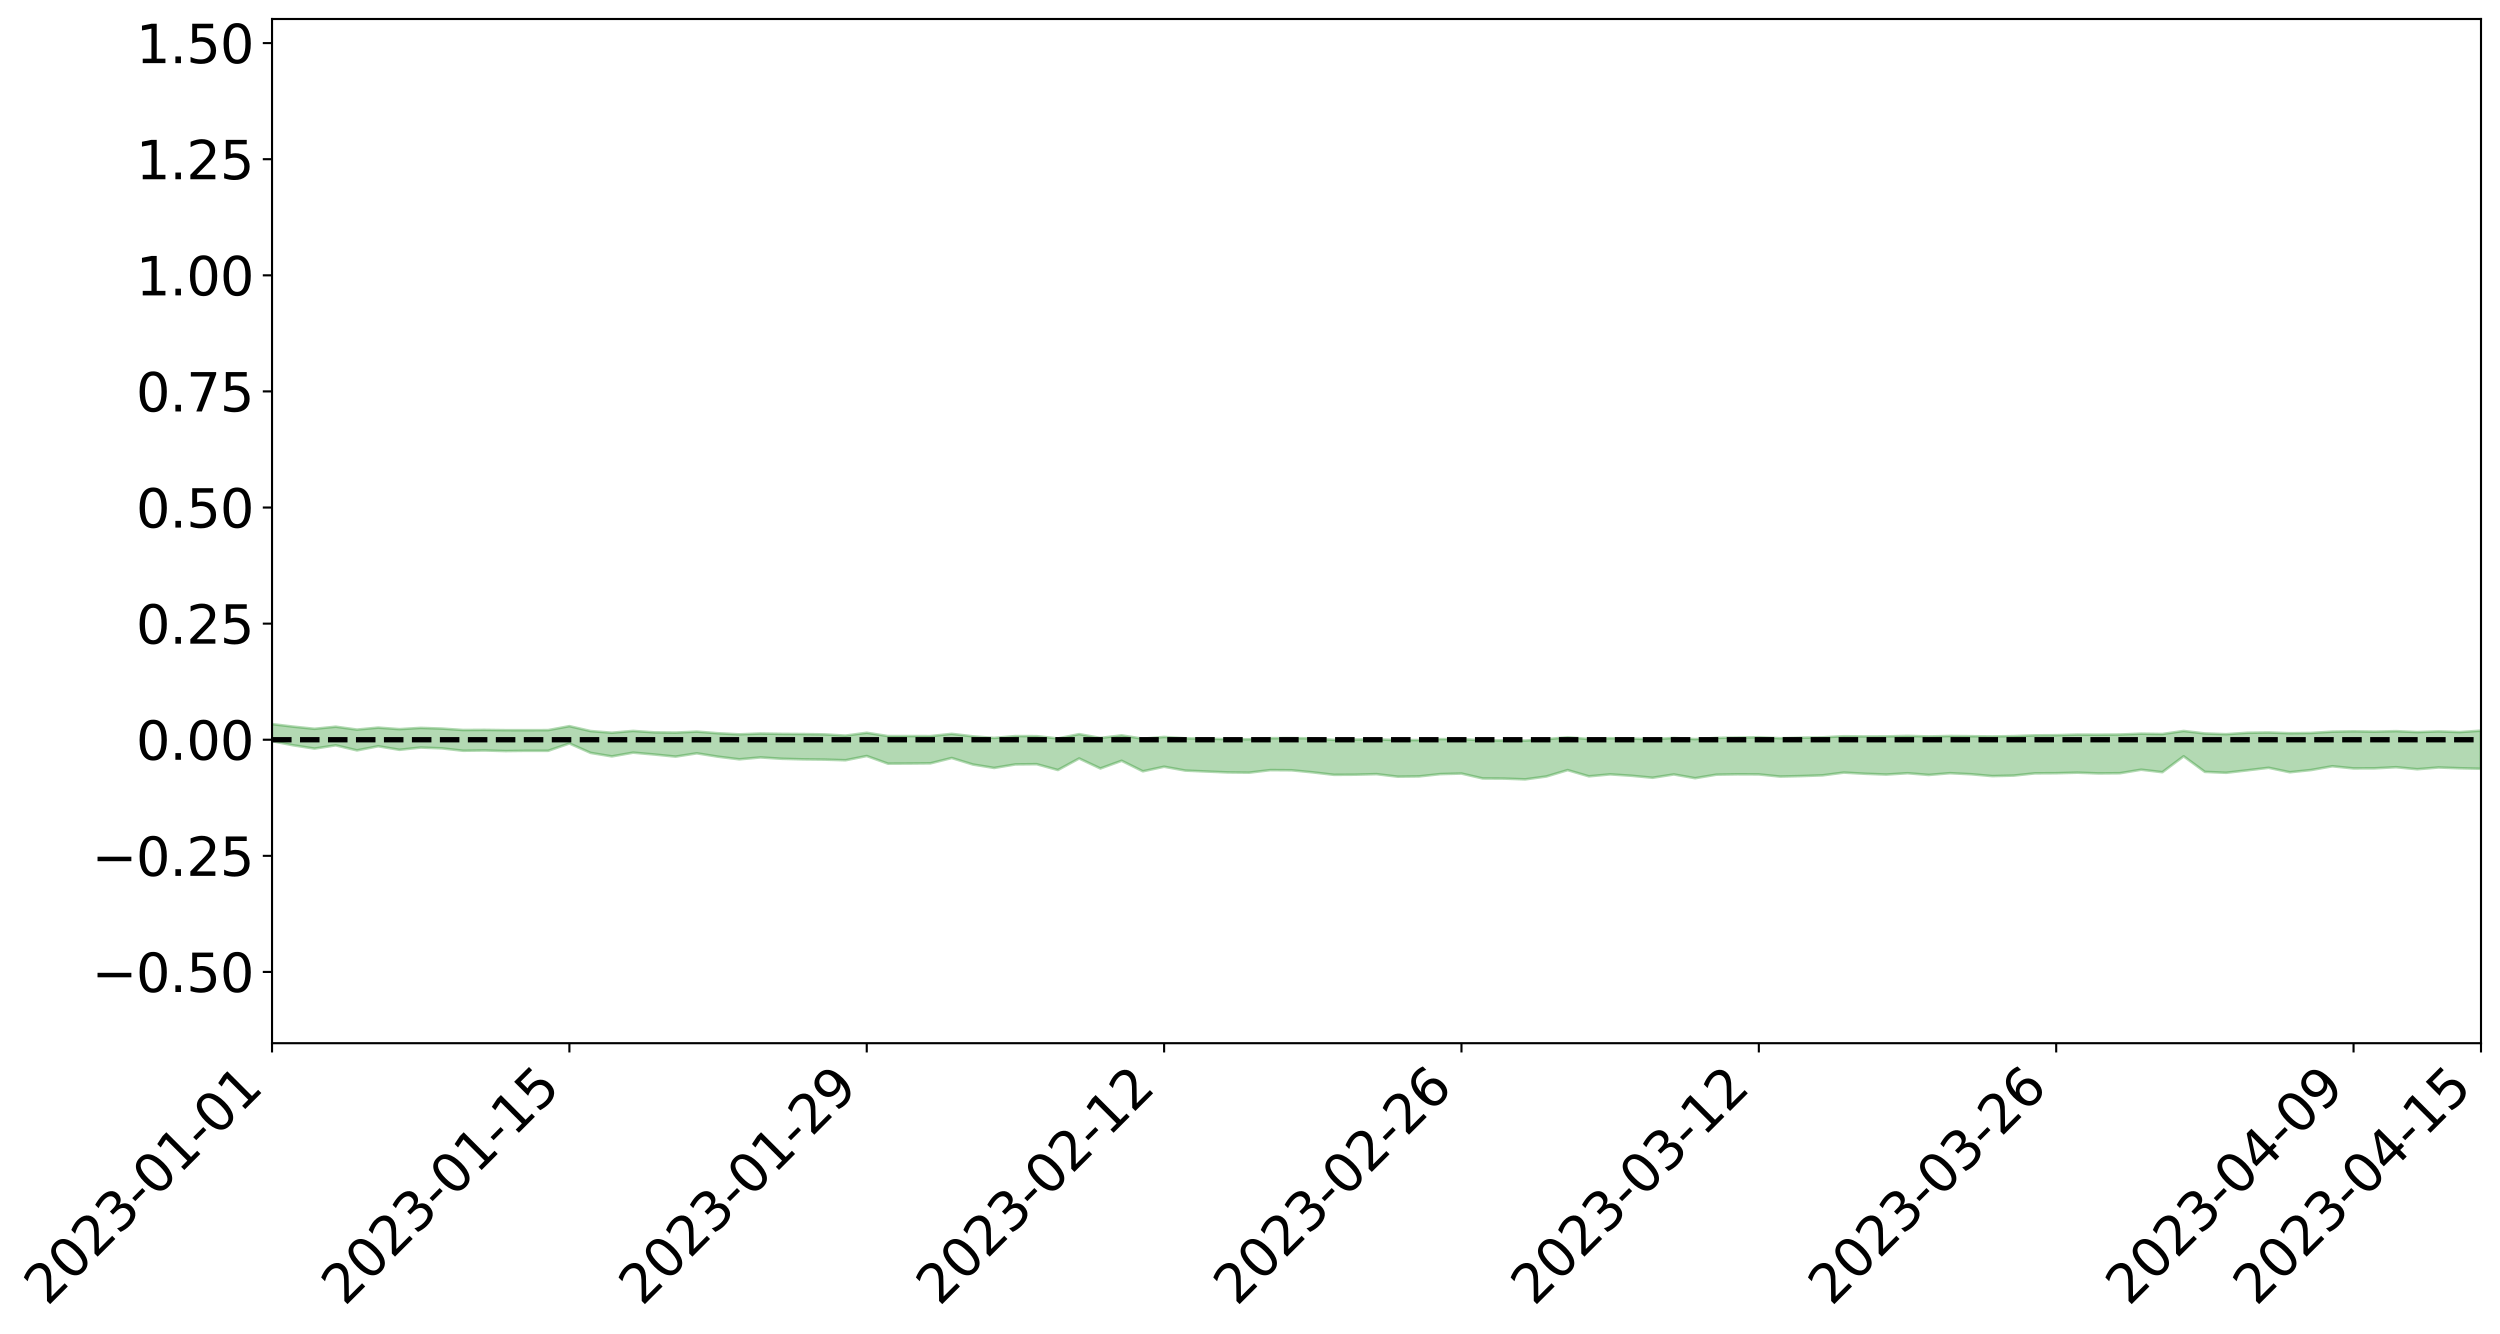 <?xml version="1.0" encoding="utf-8" standalone="no"?>
<!DOCTYPE svg PUBLIC "-//W3C//DTD SVG 1.1//EN"
  "http://www.w3.org/Graphics/SVG/1.1/DTD/svg11.dtd">
<svg xmlns:xlink="http://www.w3.org/1999/xlink" width="947.275pt" height="505.355pt" viewBox="0 0 947.275 505.355" xmlns="http://www.w3.org/2000/svg" version="1.1">
 <defs>
  <style type="text/css">*{stroke-linejoin: round; stroke-linecap: butt}</style>
 </defs>
 <g id="figure_1">
  <g id="patch_1">
   <path d="M 0 505.355 
L 947.275 505.355 
L 947.275 -0 
L 0 -0 
z
" style="fill: #ffffff"/>
  </g>
  <g id="axes_1">
   <g id="patch_2">
    <path d="M 103.075 395.28 
L 940.075 395.28 
L 940.075 7.2 
L 103.075 7.2 
z
" style="fill: #ffffff"/>
   </g>
   <g id="PolyCollection_1">
    <path d="M -4315.319 280.283 
L -4315.319 280.285 
L -4307.271 280.274 
L -4299.223 280.264 
L -4291.175 280.253 
L -4283.127 280.246 
L -4275.079 280.238 
L -4267.031 280.228 
L -4258.983 280.218 
L -4250.935 280.21 
L -4242.887 280.202 
L -4234.839 280.193 
L -4226.791 280.184 
L -4218.742 280.175 
L -4210.694 280.164 
L -4202.646 280.154 
L -4194.598 280.143 
L -4186.55 280.134 
L -4178.502 280.121 
L -4170.454 280.111 
L -4162.406 280.101 
L -4154.358 280.089 
L -4146.31 280.078 
L -4138.262 280.066 
L -4130.214 280.053 
L -4122.166 280.041 
L -4114.117 280.027 
L -4106.069 280.013 
L -4098.021 279.997 
L -4089.973 279.98 
L -4081.925 279.965 
L -4073.877 279.946 
L -4065.829 279.925 
L -4057.781 279.907 
L -4049.733 279.886 
L -4041.685 279.862 
L -4033.637 279.839 
L -4025.589 279.813 
L -4017.541 279.786 
L -4009.492 279.759 
L -4001.444 279.73 
L -3993.396 279.698 
L -3985.348 279.663 
L -3977.3 279.627 
L -3969.252 279.592 
L -3961.204 279.551 
L -3953.156 279.512 
L -3945.108 279.471 
L -3937.06 279.429 
L -3929.012 279.384 
L -3920.964 279.336 
L -3912.916 279.291 
L -3904.867 279.241 
L -3896.819 279.19 
L -3888.771 279.139 
L -3880.723 279.09 
L -3872.675 279.036 
L -3864.627 278.981 
L -3856.579 278.927 
L -3848.531 278.87 
L -3840.483 278.812 
L -3832.435 278.755 
L -3824.387 278.696 
L -3816.339 278.637 
L -3808.291 278.579 
L -3800.242 278.518 
L -3792.194 278.452 
L -3784.146 278.389 
L -3776.098 278.326 
L -3768.05 278.264 
L -3760.002 278.199 
L -3751.954 278.136 
L -3743.906 278.072 
L -3735.858 278.015 
L -3727.81 277.946 
L -3719.762 277.887 
L -3711.714 277.822 
L -3703.666 277.76 
L -3695.617 277.695 
L -3687.569 277.637 
L -3679.521 277.57 
L -3671.473 277.508 
L -3663.425 277.45 
L -3655.377 277.386 
L -3647.329 277.327 
L -3639.281 277.265 
L -3631.233 277.201 
L -3623.185 277.141 
L -3615.137 277.082 
L -3607.089 277.019 
L -3599.041 276.958 
L -3590.992 276.896 
L -3582.944 276.835 
L -3574.896 276.776 
L -3566.848 276.716 
L -3558.8 276.655 
L -3550.752 276.601 
L -3542.704 276.538 
L -3534.656 276.479 
L -3526.608 276.42 
L -3518.56 276.361 
L -3510.512 276.302 
L -3502.464 276.243 
L -3494.416 276.186 
L -3486.367 276.126 
L -3478.319 276.065 
L -3470.271 276.003 
L -3462.223 275.94 
L -3454.175 275.882 
L -3446.127 275.816 
L -3438.079 275.747 
L -3430.031 275.681 
L -3421.983 275.612 
L -3413.935 275.542 
L -3405.887 275.467 
L -3397.839 275.391 
L -3389.791 275.321 
L -3381.742 275.241 
L -3373.694 275.164 
L -3365.646 275.082 
L -3357.598 275.007 
L -3349.55 274.917 
L -3341.502 274.83 
L -3333.454 274.745 
L -3325.406 274.659 
L -3317.358 274.57 
L -3309.31 274.476 
L -3301.262 274.39 
L -3293.214 274.289 
L -3285.166 274.202 
L -3277.117 274.099 
L -3269.069 273.999 
L -3261.021 273.902 
L -3252.973 273.81 
L -3244.925 273.7 
L -3236.877 273.602 
L -3228.829 273.476 
L -3220.781 273.368 
L -3212.733 273.269 
L -3204.685 273.156 
L -3196.637 273.04 
L -3188.589 272.905 
L -3180.541 272.779 
L -3172.492 272.677 
L -3164.444 272.508 
L -3156.396 272.375 
L -3148.348 272.24 
L -3140.3 272.1 
L -3132.252 271.938 
L -3124.204 271.788 
L -3116.156 271.679 
L -3108.108 271.537 
L -3100.06 271.293 
L -3092.012 271.092 
L -3083.964 270.948 
L -3075.916 270.743 
L -3067.867 270.577 
L -3059.819 270.436 
L -3051.771 270.212 
L -3043.723 269.955 
L -3035.675 269.787 
L -3027.627 269.688 
L -3019.579 269.478 
L -3011.531 269.398 
L -3003.483 269.256 
L -2995.435 269.029 
L -2987.387 269.011 
L -2979.339 269.083 
L -2971.291 269.261 
L -2963.242 269.032 
L -2955.194 269.45 
L -2947.146 269.549 
L -2939.098 268.948 
L -2931.05 269.112 
L -2923.002 269.405 
L -2914.954 269.263 
L -2906.906 269.249 
L -2898.858 270.435 
L -2890.81 272.115 
L -2882.762 272.961 
L -2874.714 271.176 
L -2866.666 272.118 
L -2858.617 273.346 
L -2850.569 273.29 
L -2842.521 275.773 
L -2834.473 275.451 
L -2826.425 274.71 
L -2818.377 272.851 
L -2810.329 274.62 
L -2802.281 275.689 
L -2794.233 275.258 
L -2786.185 275.545 
L -2778.137 276.555 
L -2770.089 276.433 
L -2762.041 275.585 
L -2753.992 276.677 
L -2745.944 276.903 
L -2737.896 276.529 
L -2729.848 277.227 
L -2721.8 277.492 
L -2713.752 277.439 
L -2705.704 277.246 
L -2697.656 277.486 
L -2689.608 277.272 
L -2681.56 277.308 
L -2673.512 277.539 
L -2665.464 277.356 
L -2657.416 277.481 
L -2649.367 277.507 
L -2641.319 277.364 
L -2633.271 277.446 
L -2625.223 277.232 
L -2617.175 277.272 
L -2609.127 277.363 
L -2601.079 277.394 
L -2593.031 277.308 
L -2584.983 277.241 
L -2576.935 277.249 
L -2568.887 277.174 
L -2560.839 277.193 
L -2552.791 277.211 
L -2544.742 277.088 
L -2536.694 277.21 
L -2528.646 277.147 
L -2520.598 277.149 
L -2512.55 277.201 
L -2504.502 277.146 
L -2496.454 277.174 
L -2488.406 277.267 
L -2480.358 277.386 
L -2472.31 277.274 
L -2464.262 277.307 
L -2456.214 277.313 
L -2448.166 277.681 
L -2440.117 277.761 
L -2432.069 277.954 
L -2424.021 277.744 
L -2415.973 277.64 
L -2407.925 277.769 
L -2399.877 278.044 
L -2391.829 278.16 
L -2383.781 277.895 
L -2375.733 278.271 
L -2367.685 278.287 
L -2359.637 278.328 
L -2351.589 278.259 
L -2343.541 278.482 
L -2335.492 278.501 
L -2327.444 278.674 
L -2319.396 278.674 
L -2311.348 278.697 
L -2303.3 278.657 
L -2295.252 278.701 
L -2287.204 278.757 
L -2279.156 278.786 
L -2271.108 278.911 
L -2263.06 278.96 
L -2255.012 279.009 
L -2246.964 278.925 
L -2238.916 278.881 
L -2230.867 278.946 
L -2222.819 278.892 
L -2214.771 279.04 
L -2206.723 279.054 
L -2198.675 278.967 
L -2190.627 278.931 
L -2182.579 278.948 
L -2174.531 278.849 
L -2166.483 278.887 
L -2158.435 278.836 
L -2150.387 278.819 
L -2142.339 278.76 
L -2134.291 278.692 
L -2126.242 278.659 
L -2118.194 278.604 
L -2110.146 278.585 
L -2102.098 278.484 
L -2094.05 278.413 
L -2086.002 278.331 
L -2077.954 278.322 
L -2069.906 278.235 
L -2061.858 278.183 
L -2053.81 278.107 
L -2045.762 277.928 
L -2037.714 277.938 
L -2029.666 277.818 
L -2021.617 277.752 
L -2013.569 277.666 
L -2005.521 277.545 
L -1997.473 277.444 
L -1989.425 277.358 
L -1981.377 277.189 
L -1973.329 277.141 
L -1965.281 276.988 
L -1957.233 276.961 
L -1949.185 276.798 
L -1941.137 276.652 
L -1933.089 276.561 
L -1925.041 276.524 
L -1916.992 276.331 
L -1908.944 276.263 
L -1900.896 276.123 
L -1892.848 276.053 
L -1884.8 275.9 
L -1876.752 275.784 
L -1868.704 275.978 
L -1860.656 275.536 
L -1852.608 275.665 
L -1844.56 275.512 
L -1836.512 275.465 
L -1828.464 275.368 
L -1820.416 275.257 
L -1812.367 275.172 
L -1804.319 275.117 
L -1796.271 275.082 
L -1788.223 275.029 
L -1780.175 275.479 
L -1772.127 274.86 
L -1764.079 274.914 
L -1756.031 275.734 
L -1747.983 275.003 
L -1739.935 275.344 
L -1731.887 275.439 
L -1723.839 275.112 
L -1715.791 275.393 
L -1707.742 275.996 
L -1699.694 275.792 
L -1691.646 275.798 
L -1683.598 276.251 
L -1675.55 276.294 
L -1667.502 276.617 
L -1659.454 277.041 
L -1651.406 277.555 
L -1643.358 278.79 
L -1635.31 278.6 
L -1627.262 279.275 
L -1619.214 279.811 
L -1611.166 280.158 
L -1603.117 280.826 
L -1595.069 281.236 
L -1587.021 280.567 
L -1578.973 281.289 
L -1570.925 282.294 
L -1562.877 282.787 
L -1554.829 282.92 
L -1546.781 284.145 
L -1538.733 284.236 
L -1530.685 284.489 
L -1522.637 284.495 
L -1514.589 285.469 
L -1506.541 285.134 
L -1498.492 284.996 
L -1490.444 285.733 
L -1482.396 286.48 
L -1474.348 286.287 
L -1466.3 286.63 
L -1458.252 286.749 
L -1450.204 286.749 
L -1442.156 286.644 
L -1434.108 286.816 
L -1426.06 286.892 
L -1418.012 287.571 
L -1409.964 287.128 
L -1401.916 287.715 
L -1393.867 287.563 
L -1385.819 287.418 
L -1377.771 287.679 
L -1369.723 287.781 
L -1361.675 287.467 
L -1353.627 287.526 
L -1345.579 287.462 
L -1337.531 287.819 
L -1329.483 287.619 
L -1321.435 287.542 
L -1313.387 287.498 
L -1305.339 287.676 
L -1297.291 287.561 
L -1289.242 287.372 
L -1281.194 287.412 
L -1273.146 287.11 
L -1265.098 287.103 
L -1257.05 287.526 
L -1249.002 287.496 
L -1240.954 287.239 
L -1232.906 287.101 
L -1224.858 287.114 
L -1216.81 286.824 
L -1208.762 286.864 
L -1200.714 286.874 
L -1192.666 286.829 
L -1184.617 286.673 
L -1176.569 286.433 
L -1168.521 286.615 
L -1160.473 286.468 
L -1152.425 286.518 
L -1144.377 286.434 
L -1136.329 286.542 
L -1128.281 286.335 
L -1120.233 286.033 
L -1112.185 286.042 
L -1104.137 285.823 
L -1096.089 285.474 
L -1088.041 285.703 
L -1079.992 285.33 
L -1071.944 285.584 
L -1063.896 285.525 
L -1055.848 285.623 
L -1047.8 285.36 
L -1039.752 285.389 
L -1031.704 285.402 
L -1023.656 284.904 
L -1015.608 285.158 
L -1007.56 285.15 
L -999.512 285.176 
L -991.464 285.032 
L -983.416 285.164 
L -975.367 285.005 
L -967.319 284.94 
L -959.271 284.572 
L -951.223 284.478 
L -943.175 284.384 
L -935.127 284.317 
L -927.079 284.383 
L -919.031 284.314 
L -910.983 284.096 
L -902.935 284.15 
L -894.887 284.003 
L -886.839 284.001 
L -878.791 283.984 
L -870.742 284.039 
L -862.694 283.828 
L -854.646 283.308 
L -846.598 283.765 
L -838.55 283.697 
L -830.502 283.626 
L -822.454 283.541 
L -814.406 283.264 
L -806.358 283.276 
L -798.31 283.082 
L -790.262 283.073 
L -782.214 282.963 
L -774.166 282.693 
L -766.117 282.448 
L -758.069 282.801 
L -750.021 282.688 
L -741.973 282.327 
L -733.925 282.441 
L -725.877 282.002 
L -717.829 281.797 
L -709.781 281.908 
L -701.733 281.57 
L -693.685 282.09 
L -685.637 281.53 
L -677.589 281.104 
L -669.541 281.293 
L -661.492 281.416 
L -653.444 281.315 
L -645.396 281.456 
L -637.348 281.101 
L -629.3 281.516 
L -621.252 280.999 
L -613.204 280.972 
L -605.156 280.793 
L -597.108 280.413 
L -589.06 280.714 
L -581.012 281.288 
L -572.964 280.417 
L -564.916 280.502 
L -556.867 280.033 
L -548.819 280.356 
L -540.771 279.934 
L -532.723 279.771 
L -524.675 279.498 
L -516.627 279.817 
L -508.579 279.604 
L -500.531 279.784 
L -492.483 279.641 
L -484.435 278.734 
L -476.387 279.164 
L -468.339 278.768 
L -460.291 279.045 
L -452.242 278.83 
L -444.194 279.254 
L -436.146 279.43 
L -428.098 279.353 
L -420.05 280.075 
L -412.002 281.071 
L -403.954 279.463 
L -395.906 279.51 
L -387.858 279.112 
L -379.81 279.51 
L -371.762 279.526 
L -363.714 279.426 
L -355.666 280.659 
L -347.617 280.491 
L -339.569 279.257 
L -331.521 280.218 
L -323.473 279.827 
L -315.425 279.132 
L -307.377 280.41 
L -299.329 280.174 
L -291.281 280.793 
L -283.233 280.022 
L -275.185 279.702 
L -267.137 280.137 
L -259.089 279.96 
L -251.041 280.535 
L -242.992 279.857 
L -234.944 280.805 
L -226.896 280.171 
L -218.848 280.429 
L -210.8 280.115 
L -202.752 280.52 
L -194.704 279.516 
L -186.656 280.585 
L -178.608 280.208 
L -170.56 281.075 
L -162.512 280.883 
L -154.464 281.29 
L -146.416 280.946 
L -138.367 281.163 
L -130.319 281.838 
L -122.271 281.119 
L -114.223 280.817 
L -106.175 281.088 
L -98.127 281.455 
L -90.079 280.769 
L -82.031 280.008 
L -73.983 281.438 
L -65.935 282.467 
L -57.887 280.489 
L -49.839 280.84 
L -41.791 281.114 
L -33.742 280.954 
L -25.694 281.748 
L -17.646 281.731 
L -9.598 281.122 
L -1.55 281.483 
L 6.498 281.527 
L 14.546 280.407 
L 22.594 280.679 
L 30.642 280.141 
L 38.69 281.752 
L 46.738 283.319 
L 54.786 282.917 
L 62.834 281.471 
L 70.883 281.253 
L 78.931 281.238 
L 86.979 281.059 
L 95.027 282.428 
L 103.075 280.826 
L 111.123 282.398 
L 119.171 283.649 
L 127.219 282.406 
L 135.267 284.327 
L 143.315 282.754 
L 151.363 284.111 
L 159.411 283.247 
L 167.459 283.564 
L 175.508 284.466 
L 183.556 284.354 
L 191.604 284.583 
L 199.652 284.478 
L 207.7 284.483 
L 215.748 281.699 
L 223.796 285.276 
L 231.844 286.606 
L 239.892 285.185 
L 247.94 285.889 
L 255.988 286.689 
L 264.036 285.439 
L 272.084 286.715 
L 280.133 287.714 
L 288.181 286.987 
L 296.229 287.505 
L 304.277 287.724 
L 312.325 287.821 
L 320.373 288.066 
L 328.421 286.456 
L 336.469 289.356 
L 344.517 289.312 
L 352.565 289.229 
L 360.613 287.211 
L 368.661 289.682 
L 376.709 290.978 
L 384.758 289.642 
L 392.806 289.555 
L 400.854 291.767 
L 408.902 287.389 
L 416.95 291.18 
L 424.998 288.26 
L 433.046 292.252 
L 441.094 290.514 
L 449.142 291.979 
L 457.19 292.332 
L 465.238 292.671 
L 473.286 292.766 
L 481.334 291.801 
L 489.383 291.864 
L 497.431 292.652 
L 505.479 293.59 
L 513.527 293.54 
L 521.575 293.329 
L 529.623 294.287 
L 537.671 294.183 
L 545.719 293.313 
L 553.767 293.103 
L 561.815 294.957 
L 569.863 295.014 
L 577.911 295.308 
L 585.959 294.211 
L 594.008 291.797 
L 602.056 294.157 
L 610.104 293.413 
L 618.152 293.94 
L 626.2 294.693 
L 634.248 293.445 
L 642.296 294.861 
L 650.344 293.531 
L 658.392 293.394 
L 666.44 293.431 
L 674.488 294.247 
L 682.536 294.063 
L 690.584 293.786 
L 698.633 292.741 
L 706.681 293.181 
L 714.729 293.488 
L 722.777 292.979 
L 730.825 293.634 
L 738.873 292.965 
L 746.921 293.369 
L 754.969 294.071 
L 763.017 293.876 
L 771.065 293.03 
L 779.113 292.98 
L 787.161 292.77 
L 795.209 293.058 
L 803.258 292.983 
L 811.306 291.646 
L 819.354 292.586 
L 827.402 286.558 
L 835.45 292.464 
L 843.498 292.811 
L 851.546 291.881 
L 859.594 290.916 
L 867.642 292.609 
L 875.69 291.769 
L 883.738 290.341 
L 891.786 291.155 
L 899.834 291.121 
L 907.883 290.693 
L 915.931 291.467 
L 923.979 290.801 
L 932.027 291.092 
L 940.075 291.291 
L 940.075 276.864 
L 940.075 276.864 
L 932.027 277.392 
L 923.979 277.128 
L 915.931 277.403 
L 907.883 277.039 
L 899.834 277.238 
L 891.786 277.102 
L 883.738 277.241 
L 875.69 277.726 
L 867.642 277.827 
L 859.594 277.547 
L 851.546 277.66 
L 843.498 278.198 
L 835.45 277.916 
L 827.402 276.972 
L 819.354 278.13 
L 811.306 277.997 
L 803.258 278.32 
L 795.209 278.396 
L 787.161 278.354 
L 779.113 278.576 
L 771.065 278.628 
L 763.017 278.92 
L 754.969 279.04 
L 746.921 278.95 
L 738.873 278.876 
L 730.825 279.045 
L 722.777 278.839 
L 714.729 279.03 
L 706.681 279.048 
L 698.633 278.962 
L 690.584 279.389 
L 682.536 279.522 
L 674.488 279.73 
L 666.44 279.357 
L 658.392 279.467 
L 650.344 279.604 
L 642.296 280.06 
L 634.248 279.62 
L 626.2 280.102 
L 618.152 279.86 
L 610.104 279.734 
L 602.056 280.029 
L 594.008 279.363 
L 585.959 280.094 
L 577.911 280.611 
L 569.863 280.546 
L 561.815 280.533 
L 553.767 280.044 
L 545.719 280.054 
L 537.671 280.408 
L 529.623 280.444 
L 521.575 280.14 
L 513.527 280.215 
L 505.479 280.345 
L 497.431 279.801 
L 489.383 279.677 
L 481.334 279.715 
L 473.286 280.114 
L 465.238 280.089 
L 457.19 279.892 
L 449.142 279.762 
L 441.094 279.243 
L 433.046 279.902 
L 424.998 278.646 
L 416.95 279.617 
L 408.902 278.173 
L 400.854 279.807 
L 392.806 278.941 
L 384.758 278.91 
L 376.709 279.619 
L 368.661 279.011 
L 360.613 278.07 
L 352.565 278.914 
L 344.517 278.899 
L 336.469 278.911 
L 328.421 277.655 
L 320.373 278.734 
L 312.325 278.263 
L 304.277 278.142 
L 296.229 278.082 
L 288.181 277.947 
L 280.133 278.252 
L 272.084 277.843 
L 264.036 277.211 
L 255.988 277.591 
L 247.94 277.498 
L 239.892 276.951 
L 231.844 277.645 
L 223.796 277.005 
L 215.748 275.153 
L 207.7 276.656 
L 199.652 276.681 
L 191.604 276.67 
L 183.556 276.557 
L 175.508 276.613 
L 167.459 276.074 
L 159.411 275.804 
L 151.363 276.291 
L 143.315 275.702 
L 135.267 276.456 
L 127.219 275.358 
L 119.171 276.16 
L 111.123 275.334 
L 103.075 274.373 
L 95.027 275.368 
L 86.979 274.54 
L 78.931 274.619 
L 70.883 274.495 
L 62.834 274.642 
L 54.786 275.558 
L 46.738 275.764 
L 38.69 274.731 
L 30.642 273.814 
L 22.594 274.089 
L 14.546 273.776 
L 6.498 274.51 
L -1.55 274.468 
L -9.598 274.248 
L -17.646 274.516 
L -25.694 274.644 
L -33.742 274.066 
L -41.791 273.999 
L -49.839 273.836 
L -57.887 273.493 
L -65.935 274.825 
L -73.983 274.227 
L -82.031 273.094 
L -90.079 273.453 
L -98.127 274.016 
L -106.175 273.715 
L -114.223 273.462 
L -122.271 273.607 
L -130.319 273.935 
L -138.367 273.648 
L -146.416 273.31 
L -154.464 273.512 
L -162.512 273.483 
L -170.56 273.252 
L -178.608 272.707 
L -186.656 272.786 
L -194.704 271.964 
L -202.752 272.783 
L -210.8 272.35 
L -218.848 272.499 
L -226.896 272.084 
L -234.944 272.715 
L -242.992 271.946 
L -251.041 272.271 
L -259.089 271.818 
L -267.137 271.858 
L -275.185 271.398 
L -283.233 271.957 
L -291.281 272.289 
L -299.329 271.553 
L -307.377 271.825 
L -315.425 270.675 
L -323.473 271.053 
L -331.521 271.555 
L -339.569 270.662 
L -347.617 271.773 
L -355.666 271.493 
L -363.714 270.606 
L -371.762 270.671 
L -379.81 270.615 
L -387.858 270.256 
L -395.906 270.302 
L -403.954 270.365 
L -412.002 271.692 
L -420.05 270.675 
L -428.098 270.082 
L -436.146 270.15 
L -444.194 269.972 
L -452.242 269.439 
L -460.291 269.431 
L -468.339 269.387 
L -476.387 269.414 
L -484.435 269.077 
L -492.483 269.957 
L -500.531 269.918 
L -508.579 269.637 
L -516.627 269.819 
L -524.675 269.507 
L -532.723 269.584 
L -540.771 269.772 
L -548.819 269.821 
L -556.867 269.699 
L -564.916 269.994 
L -572.964 269.965 
L -581.012 270.738 
L -589.06 270.088 
L -597.108 269.734 
L -605.156 270.045 
L -613.204 270.393 
L -621.252 270.319 
L -629.3 270.59 
L -637.348 270.144 
L -645.396 270.423 
L -653.444 270.325 
L -661.492 270.534 
L -669.541 270.482 
L -677.589 270.177 
L -685.637 270.494 
L -693.685 271.077 
L -701.733 270.597 
L -709.781 270.962 
L -717.829 270.987 
L -725.877 270.986 
L -733.925 271.505 
L -741.973 271.401 
L -750.021 271.72 
L -758.069 271.876 
L -766.117 271.547 
L -774.166 271.914 
L -782.214 272.193 
L -790.262 272.305 
L -798.31 272.354 
L -806.358 272.545 
L -814.406 272.665 
L -822.454 272.958 
L -830.502 273.137 
L -838.55 273.313 
L -846.598 273.394 
L -854.646 273.194 
L -862.694 273.588 
L -870.742 273.897 
L -878.791 273.966 
L -886.839 274.173 
L -894.887 274.094 
L -902.935 274.36 
L -910.983 274.433 
L -919.031 274.679 
L -927.079 274.852 
L -935.127 274.907 
L -943.175 275.176 
L -951.223 275.316 
L -959.271 275.486 
L -967.319 275.838 
L -975.367 276.093 
L -983.416 276.356 
L -991.464 276.362 
L -999.512 276.62 
L -1007.56 276.721 
L -1015.608 276.838 
L -1023.656 276.833 
L -1031.704 277.278 
L -1039.752 277.404 
L -1047.8 277.509 
L -1055.848 277.881 
L -1063.896 277.932 
L -1071.944 278.099 
L -1079.992 277.991 
L -1088.041 278.522 
L -1096.089 278.359 
L -1104.137 278.768 
L -1112.185 279.077 
L -1120.233 279.169 
L -1128.281 279.53 
L -1136.329 279.765 
L -1144.377 279.837 
L -1152.425 279.991 
L -1160.473 280.102 
L -1168.521 280.32 
L -1176.569 280.284 
L -1184.617 280.569 
L -1192.666 280.742 
L -1200.714 280.897 
L -1208.762 280.985 
L -1216.81 280.994 
L -1224.858 281.408 
L -1232.906 281.463 
L -1240.954 281.628 
L -1249.002 282.023 
L -1257.05 282.149 
L -1265.098 281.709 
L -1273.146 281.769 
L -1281.194 282.189 
L -1289.242 282.167 
L -1297.291 282.48 
L -1305.339 282.686 
L -1313.387 282.573 
L -1321.435 282.547 
L -1329.483 282.753 
L -1337.531 283.077 
L -1345.579 282.736 
L -1353.627 282.829 
L -1361.675 282.749 
L -1369.723 283.229 
L -1377.771 283.04 
L -1385.819 282.816 
L -1393.867 283.032 
L -1401.916 283.323 
L -1409.964 282.613 
L -1418.012 283.198 
L -1426.06 282.367 
L -1434.108 282.3 
L -1442.156 282.101 
L -1450.204 282.202 
L -1458.252 282.269 
L -1466.3 282.191 
L -1474.348 281.747 
L -1482.396 281.922 
L -1490.444 281.105 
L -1498.492 279.915 
L -1506.541 280.266 
L -1514.589 280.815 
L -1522.637 279.402 
L -1530.685 279.612 
L -1538.733 279.207 
L -1546.781 279.139 
L -1554.829 277.441 
L -1562.877 277.214 
L -1570.925 276.634 
L -1578.973 275.358 
L -1587.021 274.333 
L -1595.069 275.386 
L -1603.117 274.832 
L -1611.166 273.954 
L -1619.214 273.593 
L -1627.262 272.965 
L -1635.31 272.123 
L -1643.358 272.432 
L -1651.406 270.999 
L -1659.454 270.232 
L -1667.502 269.872 
L -1675.55 269.563 
L -1683.598 269.675 
L -1691.646 269.288 
L -1699.694 269.531 
L -1707.742 269.862 
L -1715.791 269.139 
L -1723.839 269.006 
L -1731.887 269.563 
L -1739.935 269.624 
L -1747.983 269.291 
L -1756.031 270.499 
L -1764.079 269.484 
L -1772.127 269.686 
L -1780.175 270.565 
L -1788.223 270.169 
L -1796.271 270.409 
L -1804.319 270.607 
L -1812.367 270.858 
L -1820.416 271.087 
L -1828.464 271.362 
L -1836.512 271.601 
L -1844.56 271.768 
L -1852.608 272.119 
L -1860.656 272.085 
L -1868.704 272.732 
L -1876.752 272.605 
L -1884.8 272.845 
L -1892.848 273.15 
L -1900.896 273.335 
L -1908.944 273.618 
L -1916.992 273.771 
L -1925.041 274.098 
L -1933.089 274.227 
L -1941.137 274.443 
L -1949.185 274.686 
L -1957.233 274.952 
L -1965.281 275.058 
L -1973.329 275.319 
L -1981.377 275.419 
L -1989.425 275.69 
L -1997.473 275.854 
L -2005.521 276.053 
L -2013.569 276.24 
L -2021.617 276.409 
L -2029.666 276.533 
L -2037.714 276.739 
L -2045.762 276.769 
L -2053.81 277.04 
L -2061.858 277.185 
L -2069.906 277.277 
L -2077.954 277.437 
L -2086.002 277.543 
L -2094.05 277.603 
L -2102.098 277.742 
L -2110.146 277.904 
L -2118.194 277.99 
L -2126.242 278.06 
L -2134.291 278.19 
L -2142.339 278.251 
L -2150.387 278.327 
L -2158.435 278.346 
L -2166.483 278.384 
L -2174.531 278.385 
L -2182.579 278.457 
L -2190.627 278.462 
L -2198.675 278.492 
L -2206.723 278.571 
L -2214.771 278.576 
L -2222.819 278.465 
L -2230.867 278.512 
L -2238.916 278.46 
L -2246.964 278.501 
L -2255.012 278.575 
L -2263.06 278.54 
L -2271.108 278.501 
L -2279.156 278.378 
L -2287.204 278.353 
L -2295.252 278.285 
L -2303.3 278.223 
L -2311.348 278.253 
L -2319.396 278.216 
L -2327.444 278.223 
L -2335.492 278.017 
L -2343.541 277.971 
L -2351.589 277.728 
L -2359.637 277.803 
L -2367.685 277.716 
L -2375.733 277.742 
L -2383.781 277.334 
L -2391.829 277.59 
L -2399.877 277.454 
L -2407.925 277.145 
L -2415.973 276.995 
L -2424.021 277.085 
L -2432.069 277.309 
L -2440.117 277.085 
L -2448.166 276.985 
L -2456.214 276.569 
L -2464.262 276.482 
L -2472.31 276.492 
L -2480.358 276.611 
L -2488.406 276.466 
L -2496.454 276.348 
L -2504.502 276.307 
L -2512.55 276.359 
L -2520.598 276.262 
L -2528.646 276.274 
L -2536.694 276.339 
L -2544.742 276.186 
L -2552.791 276.315 
L -2560.839 276.288 
L -2568.887 276.257 
L -2576.935 276.325 
L -2584.983 276.304 
L -2593.031 276.388 
L -2601.079 276.486 
L -2609.127 276.443 
L -2617.175 276.342 
L -2625.223 276.26 
L -2633.271 276.525 
L -2641.319 276.433 
L -2649.367 276.6 
L -2657.416 276.566 
L -2665.464 276.45 
L -2673.512 276.617 
L -2681.56 276.394 
L -2689.608 276.37 
L -2697.656 276.595 
L -2705.704 276.377 
L -2713.752 276.588 
L -2721.8 276.634 
L -2729.848 276.398 
L -2737.896 275.714 
L -2745.944 276.103 
L -2753.992 275.873 
L -2762.041 274.869 
L -2770.089 275.671 
L -2778.137 275.812 
L -2786.185 274.877 
L -2794.233 274.594 
L -2802.281 275.056 
L -2810.329 273.964 
L -2818.377 272.079 
L -2826.425 274.091 
L -2834.473 274.87 
L -2842.521 275.214 
L -2850.569 272.633 
L -2858.617 272.708 
L -2866.666 271.428 
L -2874.714 270.442 
L -2882.762 272.353 
L -2890.81 271.483 
L -2898.858 269.735 
L -2906.906 268.509 
L -2914.954 268.552 
L -2923.002 268.728 
L -2931.05 268.445 
L -2939.098 268.267 
L -2947.146 268.916 
L -2955.194 268.806 
L -2963.242 268.331 
L -2971.291 268.57 
L -2979.339 268.355 
L -2987.387 268.253 
L -2995.435 268.239 
L -3003.483 268.478 
L -3011.531 268.607 
L -3019.579 268.671 
L -3027.627 268.875 
L -3035.675 268.958 
L -3043.723 269.118 
L -3051.771 269.388 
L -3059.819 269.593 
L -3067.867 269.727 
L -3075.916 269.879 
L -3083.964 270.09 
L -3092.012 270.214 
L -3100.06 270.417 
L -3108.108 270.668 
L -3116.156 270.812 
L -3124.204 270.904 
L -3132.252 271.053 
L -3140.3 271.205 
L -3148.348 271.347 
L -3156.396 271.482 
L -3164.444 271.612 
L -3172.492 271.797 
L -3180.541 271.885 
L -3188.589 272.019 
L -3196.637 272.159 
L -3204.685 272.277 
L -3212.733 272.392 
L -3220.781 272.486 
L -3228.829 272.589 
L -3236.877 272.732 
L -3244.925 272.829 
L -3252.973 272.944 
L -3261.021 273.035 
L -3269.069 273.14 
L -3277.117 273.247 
L -3285.166 273.356 
L -3293.214 273.444 
L -3301.262 273.549 
L -3309.31 273.641 
L -3317.358 273.741 
L -3325.406 273.833 
L -3333.454 273.929 
L -3341.502 274.018 
L -3349.55 274.114 
L -3357.598 274.217 
L -3365.646 274.295 
L -3373.694 274.394 
L -3381.742 274.479 
L -3389.791 274.578 
L -3397.839 274.649 
L -3405.887 274.741 
L -3413.935 274.829 
L -3421.983 274.912 
L -3430.031 274.997 
L -3438.079 275.075 
L -3446.127 275.167 
L -3454.175 275.25 
L -3462.223 275.317 
L -3470.271 275.397 
L -3478.319 275.477 
L -3486.367 275.557 
L -3494.416 275.633 
L -3502.464 275.704 
L -3510.512 275.783 
L -3518.56 275.859 
L -3526.608 275.936 
L -3534.656 276.012 
L -3542.704 276.091 
L -3550.752 276.172 
L -3558.8 276.241 
L -3566.848 276.321 
L -3574.896 276.399 
L -3582.944 276.474 
L -3590.992 276.551 
L -3599.041 276.629 
L -3607.089 276.705 
L -3615.137 276.784 
L -3623.185 276.856 
L -3631.233 276.929 
L -3639.281 277.007 
L -3647.329 277.082 
L -3655.377 277.152 
L -3663.425 277.227 
L -3671.473 277.294 
L -3679.521 277.367 
L -3687.569 277.444 
L -3695.617 277.51 
L -3703.666 277.583 
L -3711.714 277.653 
L -3719.762 277.726 
L -3727.81 277.79 
L -3735.858 277.868 
L -3743.906 277.93 
L -3751.954 278.001 
L -3760.002 278.07 
L -3768.05 278.141 
L -3776.098 278.208 
L -3784.146 278.277 
L -3792.194 278.345 
L -3800.242 278.414 
L -3808.291 278.476 
L -3816.339 278.535 
L -3824.387 278.596 
L -3832.435 278.657 
L -3840.483 278.716 
L -3848.531 278.776 
L -3856.579 278.836 
L -3864.627 278.892 
L -3872.675 278.95 
L -3880.723 279.008 
L -3888.771 279.06 
L -3896.819 279.113 
L -3904.867 279.169 
L -3912.916 279.222 
L -3920.964 279.269 
L -3929.012 279.322 
L -3937.06 279.37 
L -3945.108 279.414 
L -3953.156 279.458 
L -3961.204 279.499 
L -3969.252 279.544 
L -3977.3 279.581 
L -3985.348 279.62 
L -3993.396 279.658 
L -4001.444 279.692 
L -4009.492 279.723 
L -4017.541 279.751 
L -4025.589 279.779 
L -4033.637 279.807 
L -4041.685 279.83 
L -4049.733 279.856 
L -4057.781 279.877 
L -4065.829 279.896 
L -4073.877 279.918 
L -4081.925 279.937 
L -4089.973 279.953 
L -4098.021 279.97 
L -4106.069 279.986 
L -4114.117 280.001 
L -4122.166 280.015 
L -4130.214 280.027 
L -4138.262 280.042 
L -4146.31 280.053 
L -4154.358 280.065 
L -4162.406 280.078 
L -4170.454 280.088 
L -4178.502 280.099 
L -4186.55 280.114 
L -4194.598 280.124 
L -4202.646 280.137 
L -4210.694 280.146 
L -4218.742 280.16 
L -4226.791 280.171 
L -4234.839 280.182 
L -4242.887 280.192 
L -4250.935 280.2 
L -4258.983 280.211 
L -4267.031 280.222 
L -4275.079 280.234 
L -4283.127 280.244 
L -4291.175 280.251 
L -4299.223 280.263 
L -4307.271 280.272 
L -4315.319 280.283 
z
" clip-path="url(#pfec6662810)" style="fill: #008000; fill-opacity: 0.3; stroke: #008000; stroke-opacity: 0.3"/>
   </g>
   <g id="matplotlib.axis_1">
    <g id="xtick_1">
     <g id="line2d_1">
      <defs>
       <path id="mbedad8231a" d="M 0 0 
L 0 3.5 
" style="stroke: #000000; stroke-width: 0.8"/>
      </defs>
      <g>
       <use xlink:href="#mbedad8231a" x="103.075" y="395.28" style="stroke: #000000; stroke-width: 0.8"/>
      </g>
     </g>
     <g id="text_1">
      <!-- 2023-01-01 -->
      <g transform="translate(17.946 495.214) rotate(-45) scale(0.2 -0.2)">
       <defs>
        <path id="DejaVuSans-32" d="M 1228 531 
L 3431 531 
L 3431 0 
L 469 0 
L 469 531 
Q 828 903 1448 1529 
Q 2069 2156 2228 2338 
Q 2531 2678 2651 2914 
Q 2772 3150 2772 3378 
Q 2772 3750 2511 3984 
Q 2250 4219 1831 4219 
Q 1534 4219 1204 4116 
Q 875 4013 500 3803 
L 500 4441 
Q 881 4594 1212 4672 
Q 1544 4750 1819 4750 
Q 2544 4750 2975 4387 
Q 3406 4025 3406 3419 
Q 3406 3131 3298 2873 
Q 3191 2616 2906 2266 
Q 2828 2175 2409 1742 
Q 1991 1309 1228 531 
z
" transform="scale(0.016)"/>
        <path id="DejaVuSans-30" d="M 2034 4250 
Q 1547 4250 1301 3770 
Q 1056 3291 1056 2328 
Q 1056 1369 1301 889 
Q 1547 409 2034 409 
Q 2525 409 2770 889 
Q 3016 1369 3016 2328 
Q 3016 3291 2770 3770 
Q 2525 4250 2034 4250 
z
M 2034 4750 
Q 2819 4750 3233 4129 
Q 3647 3509 3647 2328 
Q 3647 1150 3233 529 
Q 2819 -91 2034 -91 
Q 1250 -91 836 529 
Q 422 1150 422 2328 
Q 422 3509 836 4129 
Q 1250 4750 2034 4750 
z
" transform="scale(0.016)"/>
        <path id="DejaVuSans-33" d="M 2597 2516 
Q 3050 2419 3304 2112 
Q 3559 1806 3559 1356 
Q 3559 666 3084 287 
Q 2609 -91 1734 -91 
Q 1441 -91 1130 -33 
Q 819 25 488 141 
L 488 750 
Q 750 597 1062 519 
Q 1375 441 1716 441 
Q 2309 441 2620 675 
Q 2931 909 2931 1356 
Q 2931 1769 2642 2001 
Q 2353 2234 1838 2234 
L 1294 2234 
L 1294 2753 
L 1863 2753 
Q 2328 2753 2575 2939 
Q 2822 3125 2822 3475 
Q 2822 3834 2567 4026 
Q 2313 4219 1838 4219 
Q 1578 4219 1281 4162 
Q 984 4106 628 3988 
L 628 4550 
Q 988 4650 1302 4700 
Q 1616 4750 1894 4750 
Q 2613 4750 3031 4423 
Q 3450 4097 3450 3541 
Q 3450 3153 3228 2886 
Q 3006 2619 2597 2516 
z
" transform="scale(0.016)"/>
        <path id="DejaVuSans-2d" d="M 313 2009 
L 1997 2009 
L 1997 1497 
L 313 1497 
L 313 2009 
z
" transform="scale(0.016)"/>
        <path id="DejaVuSans-31" d="M 794 531 
L 1825 531 
L 1825 4091 
L 703 3866 
L 703 4441 
L 1819 4666 
L 2450 4666 
L 2450 531 
L 3481 531 
L 3481 0 
L 794 0 
L 794 531 
z
" transform="scale(0.016)"/>
       </defs>
       <use xlink:href="#DejaVuSans-32"/>
       <use xlink:href="#DejaVuSans-30" x="63.623"/>
       <use xlink:href="#DejaVuSans-32" x="127.246"/>
       <use xlink:href="#DejaVuSans-33" x="190.869"/>
       <use xlink:href="#DejaVuSans-2d" x="254.492"/>
       <use xlink:href="#DejaVuSans-30" x="290.576"/>
       <use xlink:href="#DejaVuSans-31" x="354.199"/>
       <use xlink:href="#DejaVuSans-2d" x="417.822"/>
       <use xlink:href="#DejaVuSans-30" x="453.906"/>
       <use xlink:href="#DejaVuSans-31" x="517.529"/>
      </g>
     </g>
    </g>
    <g id="xtick_2">
     <g id="line2d_2">
      <g>
       <use xlink:href="#mbedad8231a" x="215.748" y="395.28" style="stroke: #000000; stroke-width: 0.8"/>
      </g>
     </g>
     <g id="text_2">
      <!-- 2023-01-15 -->
      <g transform="translate(130.619 495.214) rotate(-45) scale(0.2 -0.2)">
       <defs>
        <path id="DejaVuSans-35" d="M 691 4666 
L 3169 4666 
L 3169 4134 
L 1269 4134 
L 1269 2991 
Q 1406 3038 1543 3061 
Q 1681 3084 1819 3084 
Q 2600 3084 3056 2656 
Q 3513 2228 3513 1497 
Q 3513 744 3044 326 
Q 2575 -91 1722 -91 
Q 1428 -91 1123 -41 
Q 819 9 494 109 
L 494 744 
Q 775 591 1075 516 
Q 1375 441 1709 441 
Q 2250 441 2565 725 
Q 2881 1009 2881 1497 
Q 2881 1984 2565 2268 
Q 2250 2553 1709 2553 
Q 1456 2553 1204 2497 
Q 953 2441 691 2322 
L 691 4666 
z
" transform="scale(0.016)"/>
       </defs>
       <use xlink:href="#DejaVuSans-32"/>
       <use xlink:href="#DejaVuSans-30" x="63.623"/>
       <use xlink:href="#DejaVuSans-32" x="127.246"/>
       <use xlink:href="#DejaVuSans-33" x="190.869"/>
       <use xlink:href="#DejaVuSans-2d" x="254.492"/>
       <use xlink:href="#DejaVuSans-30" x="290.576"/>
       <use xlink:href="#DejaVuSans-31" x="354.199"/>
       <use xlink:href="#DejaVuSans-2d" x="417.822"/>
       <use xlink:href="#DejaVuSans-31" x="453.906"/>
       <use xlink:href="#DejaVuSans-35" x="517.529"/>
      </g>
     </g>
    </g>
    <g id="xtick_3">
     <g id="line2d_3">
      <g>
       <use xlink:href="#mbedad8231a" x="328.421" y="395.28" style="stroke: #000000; stroke-width: 0.8"/>
      </g>
     </g>
     <g id="text_3">
      <!-- 2023-01-29 -->
      <g transform="translate(243.292 495.214) rotate(-45) scale(0.2 -0.2)">
       <defs>
        <path id="DejaVuSans-39" d="M 703 97 
L 703 672 
Q 941 559 1184 500 
Q 1428 441 1663 441 
Q 2288 441 2617 861 
Q 2947 1281 2994 2138 
Q 2813 1869 2534 1725 
Q 2256 1581 1919 1581 
Q 1219 1581 811 2004 
Q 403 2428 403 3163 
Q 403 3881 828 4315 
Q 1253 4750 1959 4750 
Q 2769 4750 3195 4129 
Q 3622 3509 3622 2328 
Q 3622 1225 3098 567 
Q 2575 -91 1691 -91 
Q 1453 -91 1209 -44 
Q 966 3 703 97 
z
M 1959 2075 
Q 2384 2075 2632 2365 
Q 2881 2656 2881 3163 
Q 2881 3666 2632 3958 
Q 2384 4250 1959 4250 
Q 1534 4250 1286 3958 
Q 1038 3666 1038 3163 
Q 1038 2656 1286 2365 
Q 1534 2075 1959 2075 
z
" transform="scale(0.016)"/>
       </defs>
       <use xlink:href="#DejaVuSans-32"/>
       <use xlink:href="#DejaVuSans-30" x="63.623"/>
       <use xlink:href="#DejaVuSans-32" x="127.246"/>
       <use xlink:href="#DejaVuSans-33" x="190.869"/>
       <use xlink:href="#DejaVuSans-2d" x="254.492"/>
       <use xlink:href="#DejaVuSans-30" x="290.576"/>
       <use xlink:href="#DejaVuSans-31" x="354.199"/>
       <use xlink:href="#DejaVuSans-2d" x="417.822"/>
       <use xlink:href="#DejaVuSans-32" x="453.906"/>
       <use xlink:href="#DejaVuSans-39" x="517.529"/>
      </g>
     </g>
    </g>
    <g id="xtick_4">
     <g id="line2d_4">
      <g>
       <use xlink:href="#mbedad8231a" x="441.094" y="395.28" style="stroke: #000000; stroke-width: 0.8"/>
      </g>
     </g>
     <g id="text_4">
      <!-- 2023-02-12 -->
      <g transform="translate(355.965 495.214) rotate(-45) scale(0.2 -0.2)">
       <use xlink:href="#DejaVuSans-32"/>
       <use xlink:href="#DejaVuSans-30" x="63.623"/>
       <use xlink:href="#DejaVuSans-32" x="127.246"/>
       <use xlink:href="#DejaVuSans-33" x="190.869"/>
       <use xlink:href="#DejaVuSans-2d" x="254.492"/>
       <use xlink:href="#DejaVuSans-30" x="290.576"/>
       <use xlink:href="#DejaVuSans-32" x="354.199"/>
       <use xlink:href="#DejaVuSans-2d" x="417.822"/>
       <use xlink:href="#DejaVuSans-31" x="453.906"/>
       <use xlink:href="#DejaVuSans-32" x="517.529"/>
      </g>
     </g>
    </g>
    <g id="xtick_5">
     <g id="line2d_5">
      <g>
       <use xlink:href="#mbedad8231a" x="553.767" y="395.28" style="stroke: #000000; stroke-width: 0.8"/>
      </g>
     </g>
     <g id="text_5">
      <!-- 2023-02-26 -->
      <g transform="translate(468.638 495.214) rotate(-45) scale(0.2 -0.2)">
       <defs>
        <path id="DejaVuSans-36" d="M 2113 2584 
Q 1688 2584 1439 2293 
Q 1191 2003 1191 1497 
Q 1191 994 1439 701 
Q 1688 409 2113 409 
Q 2538 409 2786 701 
Q 3034 994 3034 1497 
Q 3034 2003 2786 2293 
Q 2538 2584 2113 2584 
z
M 3366 4563 
L 3366 3988 
Q 3128 4100 2886 4159 
Q 2644 4219 2406 4219 
Q 1781 4219 1451 3797 
Q 1122 3375 1075 2522 
Q 1259 2794 1537 2939 
Q 1816 3084 2150 3084 
Q 2853 3084 3261 2657 
Q 3669 2231 3669 1497 
Q 3669 778 3244 343 
Q 2819 -91 2113 -91 
Q 1303 -91 875 529 
Q 447 1150 447 2328 
Q 447 3434 972 4092 
Q 1497 4750 2381 4750 
Q 2619 4750 2861 4703 
Q 3103 4656 3366 4563 
z
" transform="scale(0.016)"/>
       </defs>
       <use xlink:href="#DejaVuSans-32"/>
       <use xlink:href="#DejaVuSans-30" x="63.623"/>
       <use xlink:href="#DejaVuSans-32" x="127.246"/>
       <use xlink:href="#DejaVuSans-33" x="190.869"/>
       <use xlink:href="#DejaVuSans-2d" x="254.492"/>
       <use xlink:href="#DejaVuSans-30" x="290.576"/>
       <use xlink:href="#DejaVuSans-32" x="354.199"/>
       <use xlink:href="#DejaVuSans-2d" x="417.822"/>
       <use xlink:href="#DejaVuSans-32" x="453.906"/>
       <use xlink:href="#DejaVuSans-36" x="517.529"/>
      </g>
     </g>
    </g>
    <g id="xtick_6">
     <g id="line2d_6">
      <g>
       <use xlink:href="#mbedad8231a" x="666.44" y="395.28" style="stroke: #000000; stroke-width: 0.8"/>
      </g>
     </g>
     <g id="text_6">
      <!-- 2023-03-12 -->
      <g transform="translate(581.311 495.214) rotate(-45) scale(0.2 -0.2)">
       <use xlink:href="#DejaVuSans-32"/>
       <use xlink:href="#DejaVuSans-30" x="63.623"/>
       <use xlink:href="#DejaVuSans-32" x="127.246"/>
       <use xlink:href="#DejaVuSans-33" x="190.869"/>
       <use xlink:href="#DejaVuSans-2d" x="254.492"/>
       <use xlink:href="#DejaVuSans-30" x="290.576"/>
       <use xlink:href="#DejaVuSans-33" x="354.199"/>
       <use xlink:href="#DejaVuSans-2d" x="417.822"/>
       <use xlink:href="#DejaVuSans-31" x="453.906"/>
       <use xlink:href="#DejaVuSans-32" x="517.529"/>
      </g>
     </g>
    </g>
    <g id="xtick_7">
     <g id="line2d_7">
      <g>
       <use xlink:href="#mbedad8231a" x="779.113" y="395.28" style="stroke: #000000; stroke-width: 0.8"/>
      </g>
     </g>
     <g id="text_7">
      <!-- 2023-03-26 -->
      <g transform="translate(693.984 495.214) rotate(-45) scale(0.2 -0.2)">
       <use xlink:href="#DejaVuSans-32"/>
       <use xlink:href="#DejaVuSans-30" x="63.623"/>
       <use xlink:href="#DejaVuSans-32" x="127.246"/>
       <use xlink:href="#DejaVuSans-33" x="190.869"/>
       <use xlink:href="#DejaVuSans-2d" x="254.492"/>
       <use xlink:href="#DejaVuSans-30" x="290.576"/>
       <use xlink:href="#DejaVuSans-33" x="354.199"/>
       <use xlink:href="#DejaVuSans-2d" x="417.822"/>
       <use xlink:href="#DejaVuSans-32" x="453.906"/>
       <use xlink:href="#DejaVuSans-36" x="517.529"/>
      </g>
     </g>
    </g>
    <g id="xtick_8">
     <g id="line2d_8">
      <g>
       <use xlink:href="#mbedad8231a" x="891.786" y="395.28" style="stroke: #000000; stroke-width: 0.8"/>
      </g>
     </g>
     <g id="text_8">
      <!-- 2023-04-09 -->
      <g transform="translate(806.657 495.214) rotate(-45) scale(0.2 -0.2)">
       <defs>
        <path id="DejaVuSans-34" d="M 2419 4116 
L 825 1625 
L 2419 1625 
L 2419 4116 
z
M 2253 4666 
L 3047 4666 
L 3047 1625 
L 3713 1625 
L 3713 1100 
L 3047 1100 
L 3047 0 
L 2419 0 
L 2419 1100 
L 313 1100 
L 313 1709 
L 2253 4666 
z
" transform="scale(0.016)"/>
       </defs>
       <use xlink:href="#DejaVuSans-32"/>
       <use xlink:href="#DejaVuSans-30" x="63.623"/>
       <use xlink:href="#DejaVuSans-32" x="127.246"/>
       <use xlink:href="#DejaVuSans-33" x="190.869"/>
       <use xlink:href="#DejaVuSans-2d" x="254.492"/>
       <use xlink:href="#DejaVuSans-30" x="290.576"/>
       <use xlink:href="#DejaVuSans-34" x="354.199"/>
       <use xlink:href="#DejaVuSans-2d" x="417.822"/>
       <use xlink:href="#DejaVuSans-30" x="453.906"/>
       <use xlink:href="#DejaVuSans-39" x="517.529"/>
      </g>
     </g>
    </g>
    <g id="xtick_9">
     <g id="line2d_9">
      <g>
       <use xlink:href="#mbedad8231a" x="940.075" y="395.28" style="stroke: #000000; stroke-width: 0.8"/>
      </g>
     </g>
     <g id="text_9">
      <!-- 2023-04-15 -->
      <g transform="translate(854.946 495.214) rotate(-45) scale(0.2 -0.2)">
       <use xlink:href="#DejaVuSans-32"/>
       <use xlink:href="#DejaVuSans-30" x="63.623"/>
       <use xlink:href="#DejaVuSans-32" x="127.246"/>
       <use xlink:href="#DejaVuSans-33" x="190.869"/>
       <use xlink:href="#DejaVuSans-2d" x="254.492"/>
       <use xlink:href="#DejaVuSans-30" x="290.576"/>
       <use xlink:href="#DejaVuSans-34" x="354.199"/>
       <use xlink:href="#DejaVuSans-2d" x="417.822"/>
       <use xlink:href="#DejaVuSans-31" x="453.906"/>
       <use xlink:href="#DejaVuSans-35" x="517.529"/>
      </g>
     </g>
    </g>
   </g>
   <g id="matplotlib.axis_2">
    <g id="ytick_1">
     <g id="line2d_10">
      <defs>
       <path id="m99c92d15a8" d="M 0 0 
L -3.5 0 
" style="stroke: #000000; stroke-width: 0.8"/>
      </defs>
      <g>
       <use xlink:href="#m99c92d15a8" x="103.075" y="368.281" style="stroke: #000000; stroke-width: 0.8"/>
      </g>
     </g>
     <g id="text_10">
      <!-- −0.50 -->
      <g transform="translate(34.784 375.88) scale(0.2 -0.2)">
       <defs>
        <path id="DejaVuSans-2212" d="M 678 2272 
L 4684 2272 
L 4684 1741 
L 678 1741 
L 678 2272 
z
" transform="scale(0.016)"/>
        <path id="DejaVuSans-2e" d="M 684 794 
L 1344 794 
L 1344 0 
L 684 0 
L 684 794 
z
" transform="scale(0.016)"/>
       </defs>
       <use xlink:href="#DejaVuSans-2212"/>
       <use xlink:href="#DejaVuSans-30" x="83.789"/>
       <use xlink:href="#DejaVuSans-2e" x="147.412"/>
       <use xlink:href="#DejaVuSans-35" x="179.199"/>
       <use xlink:href="#DejaVuSans-30" x="242.822"/>
      </g>
     </g>
    </g>
    <g id="ytick_2">
     <g id="line2d_11">
      <g>
       <use xlink:href="#m99c92d15a8" x="103.075" y="324.288" style="stroke: #000000; stroke-width: 0.8"/>
      </g>
     </g>
     <g id="text_11">
      <!-- −0.25 -->
      <g transform="translate(34.784 331.886) scale(0.2 -0.2)">
       <use xlink:href="#DejaVuSans-2212"/>
       <use xlink:href="#DejaVuSans-30" x="83.789"/>
       <use xlink:href="#DejaVuSans-2e" x="147.412"/>
       <use xlink:href="#DejaVuSans-32" x="179.199"/>
       <use xlink:href="#DejaVuSans-35" x="242.822"/>
      </g>
     </g>
    </g>
    <g id="ytick_3">
     <g id="line2d_12">
      <g>
       <use xlink:href="#m99c92d15a8" x="103.075" y="280.294" style="stroke: #000000; stroke-width: 0.8"/>
      </g>
     </g>
     <g id="text_12">
      <!-- 0.00 -->
      <g transform="translate(51.544 287.892) scale(0.2 -0.2)">
       <use xlink:href="#DejaVuSans-30"/>
       <use xlink:href="#DejaVuSans-2e" x="63.623"/>
       <use xlink:href="#DejaVuSans-30" x="95.41"/>
       <use xlink:href="#DejaVuSans-30" x="159.033"/>
      </g>
     </g>
    </g>
    <g id="ytick_4">
     <g id="line2d_13">
      <g>
       <use xlink:href="#m99c92d15a8" x="103.075" y="236.3" style="stroke: #000000; stroke-width: 0.8"/>
      </g>
     </g>
     <g id="text_13">
      <!-- 0.25 -->
      <g transform="translate(51.544 243.898) scale(0.2 -0.2)">
       <use xlink:href="#DejaVuSans-30"/>
       <use xlink:href="#DejaVuSans-2e" x="63.623"/>
       <use xlink:href="#DejaVuSans-32" x="95.41"/>
       <use xlink:href="#DejaVuSans-35" x="159.033"/>
      </g>
     </g>
    </g>
    <g id="ytick_5">
     <g id="line2d_14">
      <g>
       <use xlink:href="#m99c92d15a8" x="103.075" y="192.306" style="stroke: #000000; stroke-width: 0.8"/>
      </g>
     </g>
     <g id="text_14">
      <!-- 0.50 -->
      <g transform="translate(51.544 199.905) scale(0.2 -0.2)">
       <use xlink:href="#DejaVuSans-30"/>
       <use xlink:href="#DejaVuSans-2e" x="63.623"/>
       <use xlink:href="#DejaVuSans-35" x="95.41"/>
       <use xlink:href="#DejaVuSans-30" x="159.033"/>
      </g>
     </g>
    </g>
    <g id="ytick_6">
     <g id="line2d_15">
      <g>
       <use xlink:href="#m99c92d15a8" x="103.075" y="148.312" style="stroke: #000000; stroke-width: 0.8"/>
      </g>
     </g>
     <g id="text_15">
      <!-- 0.75 -->
      <g transform="translate(51.544 155.911) scale(0.2 -0.2)">
       <defs>
        <path id="DejaVuSans-37" d="M 525 4666 
L 3525 4666 
L 3525 4397 
L 1831 0 
L 1172 0 
L 2766 4134 
L 525 4134 
L 525 4666 
z
" transform="scale(0.016)"/>
       </defs>
       <use xlink:href="#DejaVuSans-30"/>
       <use xlink:href="#DejaVuSans-2e" x="63.623"/>
       <use xlink:href="#DejaVuSans-37" x="95.41"/>
       <use xlink:href="#DejaVuSans-35" x="159.033"/>
      </g>
     </g>
    </g>
    <g id="ytick_7">
     <g id="line2d_16">
      <g>
       <use xlink:href="#m99c92d15a8" x="103.075" y="104.319" style="stroke: #000000; stroke-width: 0.8"/>
      </g>
     </g>
     <g id="text_16">
      <!-- 1.00 -->
      <g transform="translate(51.544 111.917) scale(0.2 -0.2)">
       <use xlink:href="#DejaVuSans-31"/>
       <use xlink:href="#DejaVuSans-2e" x="63.623"/>
       <use xlink:href="#DejaVuSans-30" x="95.41"/>
       <use xlink:href="#DejaVuSans-30" x="159.033"/>
      </g>
     </g>
    </g>
    <g id="ytick_8">
     <g id="line2d_17">
      <g>
       <use xlink:href="#m99c92d15a8" x="103.075" y="60.325" style="stroke: #000000; stroke-width: 0.8"/>
      </g>
     </g>
     <g id="text_17">
      <!-- 1.25 -->
      <g transform="translate(51.544 67.923) scale(0.2 -0.2)">
       <use xlink:href="#DejaVuSans-31"/>
       <use xlink:href="#DejaVuSans-2e" x="63.623"/>
       <use xlink:href="#DejaVuSans-32" x="95.41"/>
       <use xlink:href="#DejaVuSans-35" x="159.033"/>
      </g>
     </g>
    </g>
    <g id="ytick_9">
     <g id="line2d_18">
      <g>
       <use xlink:href="#m99c92d15a8" x="103.075" y="16.331" style="stroke: #000000; stroke-width: 0.8"/>
      </g>
     </g>
     <g id="text_18">
      <!-- 1.50 -->
      <g transform="translate(51.544 23.93) scale(0.2 -0.2)">
       <use xlink:href="#DejaVuSans-31"/>
       <use xlink:href="#DejaVuSans-2e" x="63.623"/>
       <use xlink:href="#DejaVuSans-35" x="95.41"/>
       <use xlink:href="#DejaVuSans-30" x="159.033"/>
      </g>
     </g>
    </g>
   </g>
   <g id="line2d_19">
    <path d="M 940.075 280.294 
" clip-path="url(#pfec6662810)" style="fill: none; stroke: #ffa500; stroke-width: 1.5; stroke-linecap: square"/>
   </g>
   <g id="line2d_20">
    <path d="M 103.075 280.294 
L 948.275 280.294 
" clip-path="url(#pfec6662810)" style="fill: none; stroke-dasharray: 7.4,3.2; stroke-dashoffset: 0; stroke: #000000; stroke-width: 2"/>
   </g>
   <g id="patch_3">
    <path d="M 103.075 395.28 
L 103.075 7.2 
" style="fill: none; stroke: #000000; stroke-width: 0.8; stroke-linejoin: miter; stroke-linecap: square"/>
   </g>
   <g id="patch_4">
    <path d="M 940.075 395.28 
L 940.075 7.2 
" style="fill: none; stroke: #000000; stroke-width: 0.8; stroke-linejoin: miter; stroke-linecap: square"/>
   </g>
   <g id="patch_5">
    <path d="M 103.075 395.28 
L 940.075 395.28 
" style="fill: none; stroke: #000000; stroke-width: 0.8; stroke-linejoin: miter; stroke-linecap: square"/>
   </g>
   <g id="patch_6">
    <path d="M 103.075 7.2 
L 940.075 7.2 
" style="fill: none; stroke: #000000; stroke-width: 0.8; stroke-linejoin: miter; stroke-linecap: square"/>
   </g>
  </g>
 </g>
 <defs>
  <clipPath id="pfec6662810">
   <rect x="103.075" y="7.2" width="837" height="388.08"/>
  </clipPath>
 </defs>
</svg>
